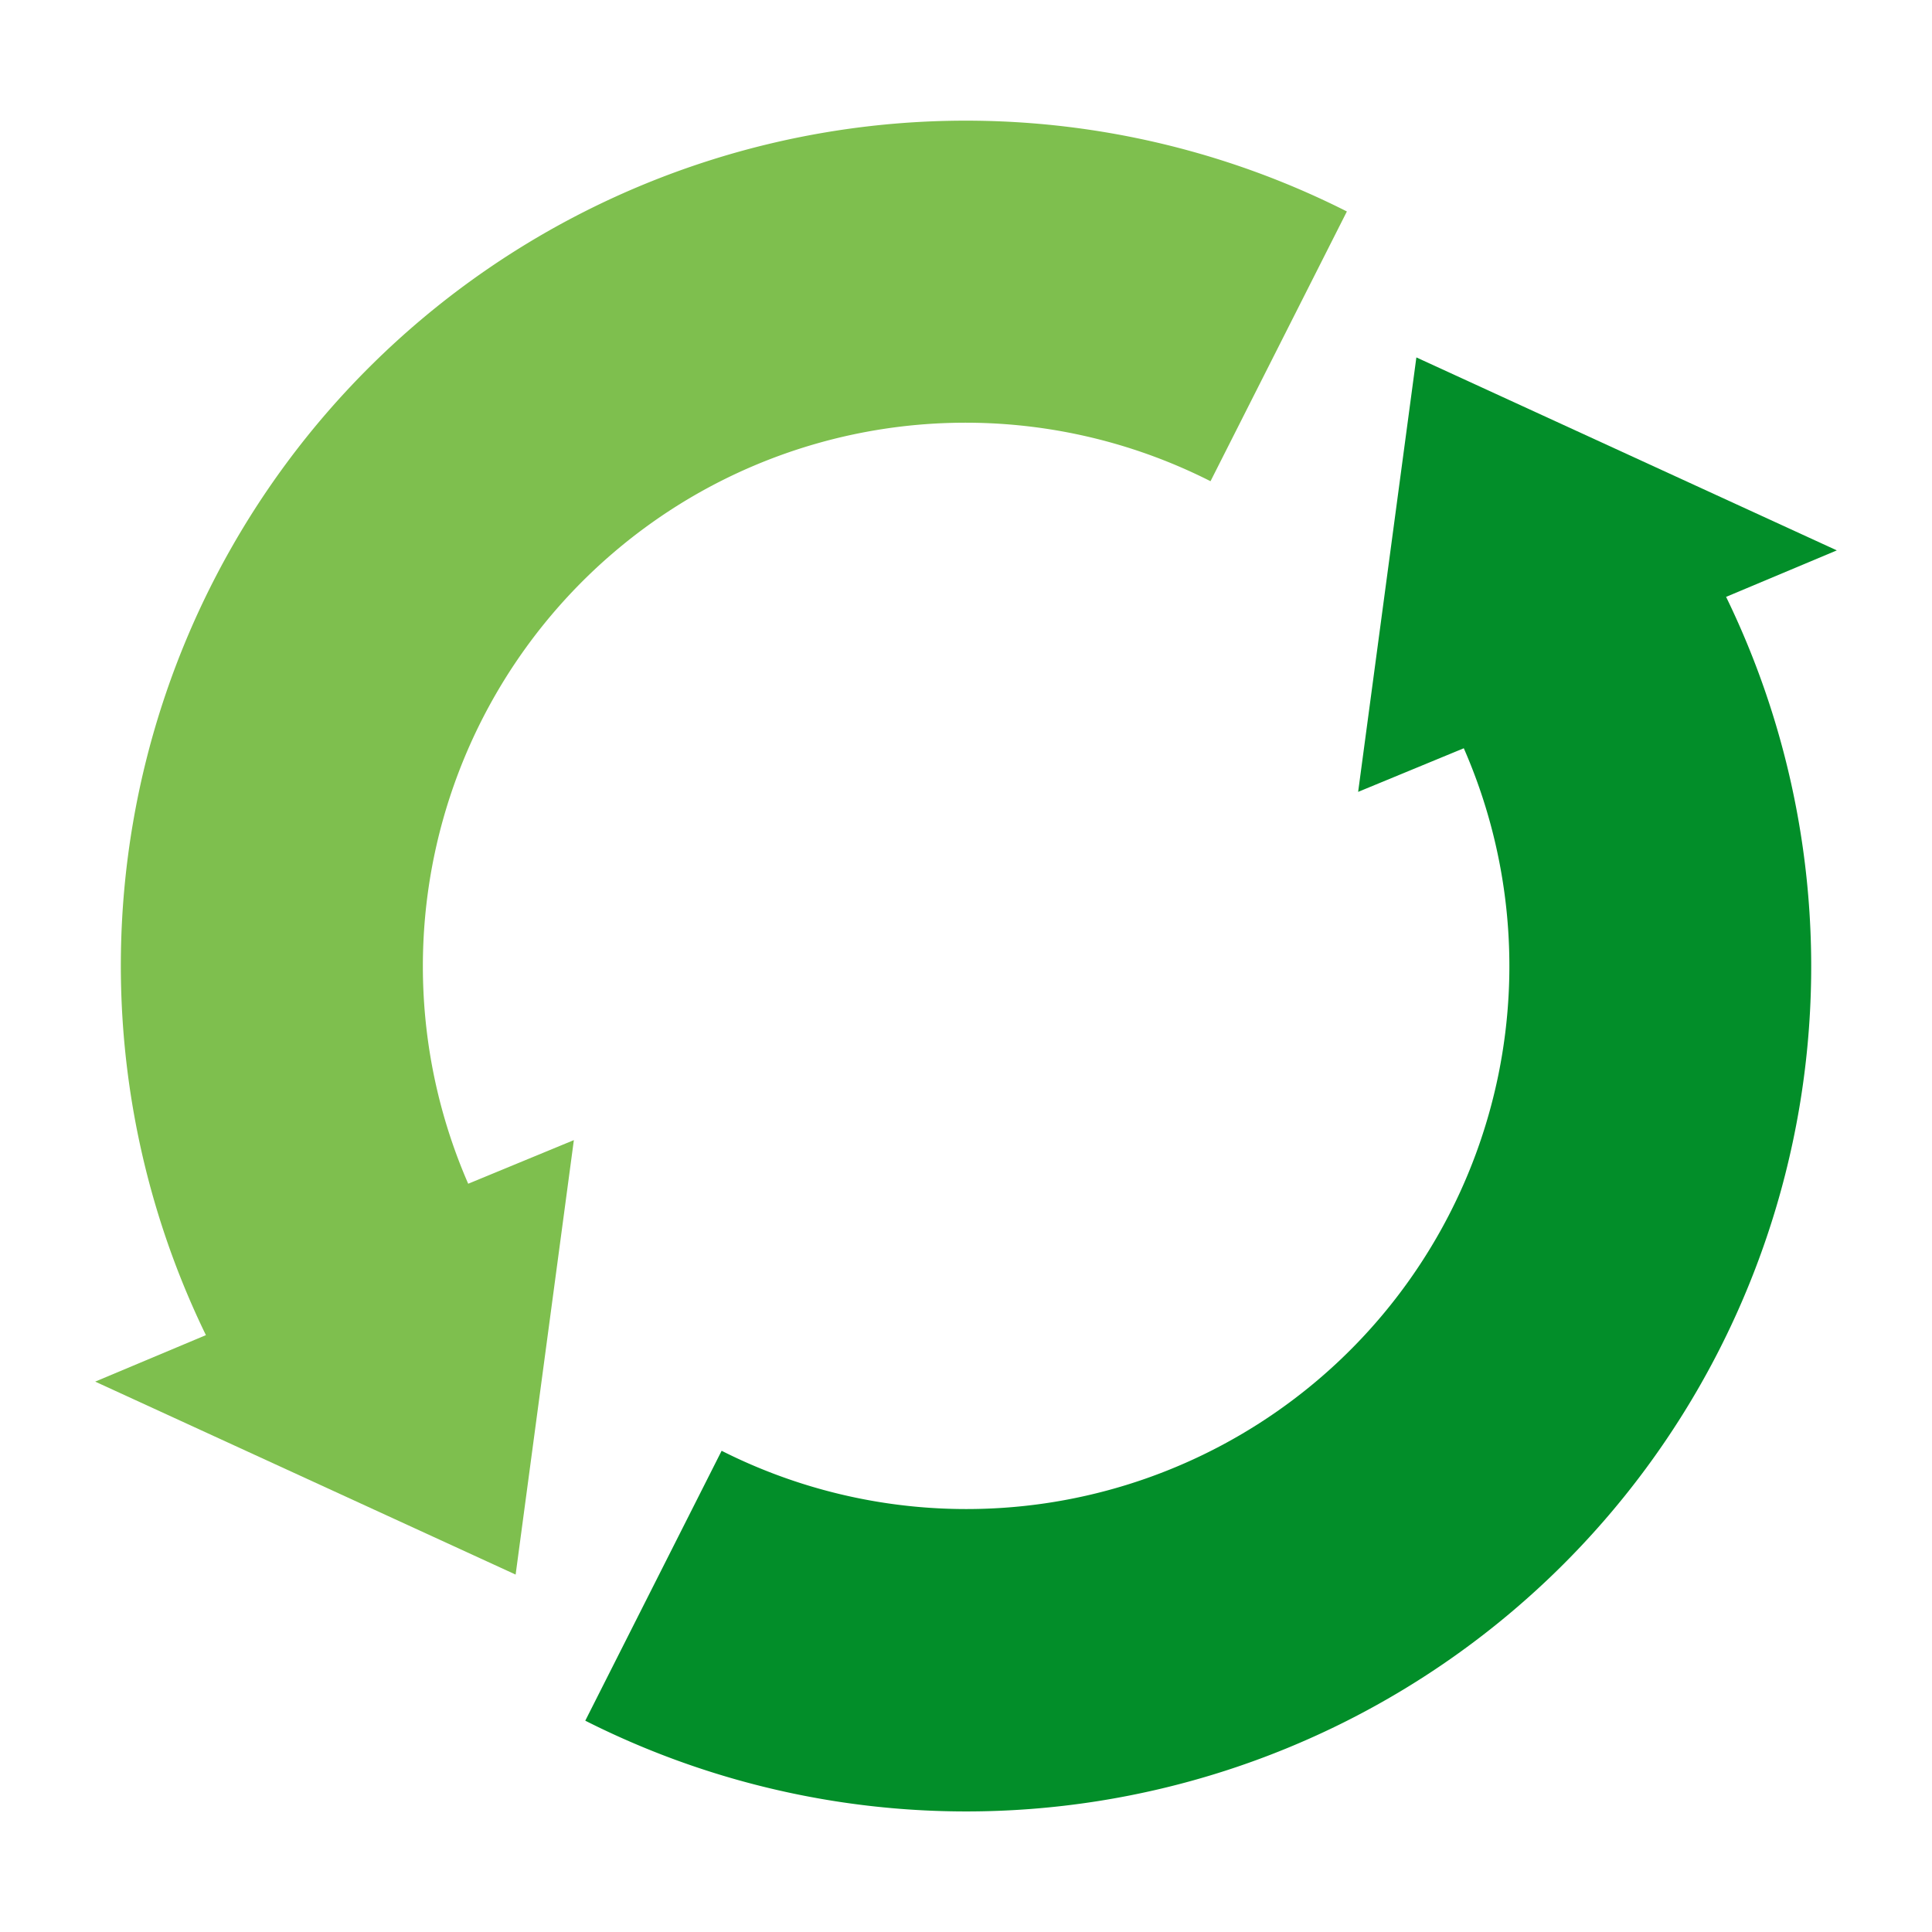 <?xml version="1.0"?>
<svg xmlns="http://www.w3.org/2000/svg" xmlns:xlink="http://www.w3.org/1999/xlink" xmlns:svgjs="http://svgjs.com/svgjs" version="1.1" width="512" height="512" x="0" y="0" viewBox="0 0 64 64" style="enable-background:new 0 0 512 512" xml:space="preserve" class=""><g><path xmlns="http://www.w3.org/2000/svg" d="m46.919 11.84-1.929 14.392 3.5-1.445a17.988 17.988 0 0 1 -24.585 23.272l-4.517 8.941a27.991 27.991 0 0 0 37.791-37.228l3.668-1.54z" fill="#028e29" data-original="#7ed63e" style=""/><path xmlns="http://www.w3.org/2000/svg" d="m23 16.411a17.96 17.96 0 0 1 17.1-.47l4.517-8.936a27.991 27.991 0 0 0 -37.796 37.223l-3.668 1.54 13.928 6.392 1.929-14.392-3.5 1.445a18.026 18.026 0 0 1 7.49-22.802z" fill="#7ebf4e" data-original="#5eac24" style="" class=""/></g></svg>
